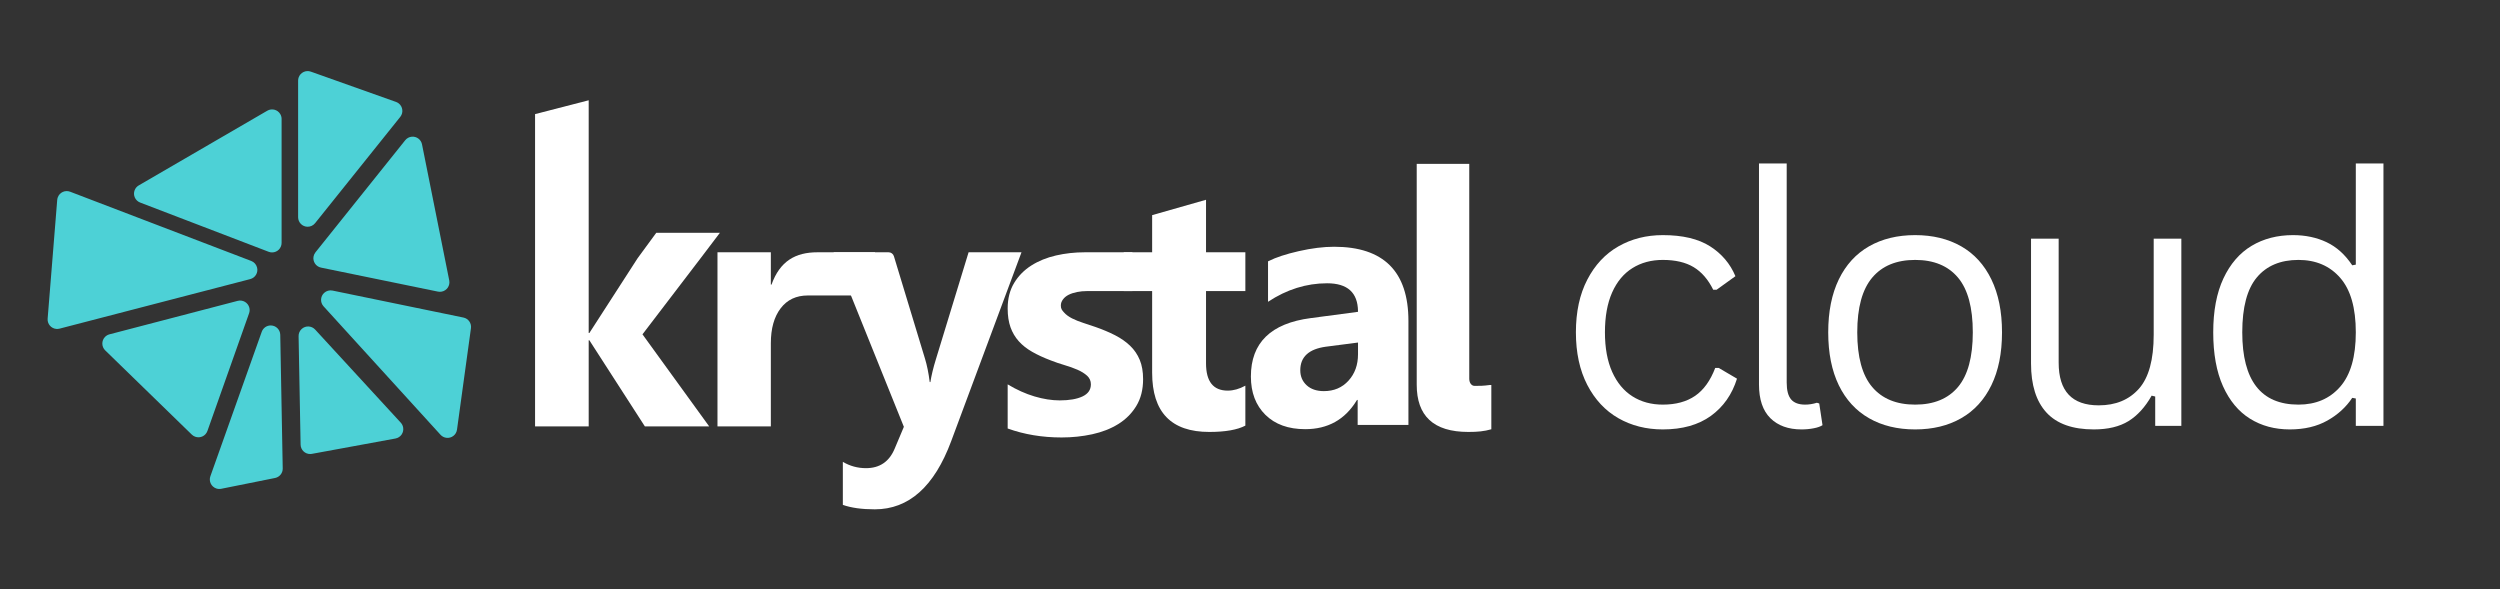 <svg xmlns="http://www.w3.org/2000/svg" xmlns:xlink="http://www.w3.org/1999/xlink" width="861" zoomAndPan="magnify" viewBox="0 0 645.75 152.25" height="203" preserveAspectRatio="xMidYMid meet" version="1.2"><rect x="0" y="0" width="645.75" height="152.25" fill="#333333" stroke="none"/><defs/><g id="5d96150b06"><path style=" stroke:none;fill-rule:nonzero;fill:#ffffff;fill-opacity:1;" d="M 152.059 110.141 L 152.059 87.895 L 152.234 87.895 L 166.57 110.141 L 183.184 110.141 L 165.953 86.359 L 180.957 66.715 L 185.953 60.129 L 169.516 60.129 L 164.703 66.691 L 152.234 86.012 L 152.059 86.012 L 152.059 25.902 L 138.207 29.473 L 138.207 110.141 Z M 152.059 110.141 "/><path style=" stroke:none;fill-rule:nonzero;fill:#ffffff;fill-opacity:1;" d="M 199.109 110.141 L 199.109 88.664 C 199.109 84.855 199.953 81.848 201.641 79.637 C 203.324 77.426 205.668 76.32 208.664 76.32 C 210.137 76.32 215.922 76.32 226.016 76.32 L 226.016 65.164 C 216.613 65.164 211.656 65.164 211.152 65.164 C 205.48 65.164 201.465 67.422 199.281 73.512 L 199.109 73.512 L 199.109 65.164 L 185.324 65.164 L 185.324 110.141 Z M 199.109 110.141 "/><path style=" stroke:none;fill-rule:nonzero;fill:#ffffff;fill-opacity:1;" d="M 225.957 131.559 C 234.746 131.559 241.324 125.691 245.691 113.957 L 263.852 65.164 L 250.188 65.164 L 241.762 92.738 C 241.062 95 240.582 96.988 240.32 98.691 L 240.148 98.691 C 239.855 96.367 239.449 94.355 238.926 92.648 L 230.895 66.18 C 230.711 65.578 230.156 65.164 229.527 65.164 L 215.309 65.164 L 233.469 110.25 L 231.109 115.852 C 229.715 119.234 227.238 120.926 223.688 120.926 C 221.535 120.926 219.543 120.383 217.707 119.293 L 217.707 130.41 C 219.863 131.176 222.613 131.559 225.957 131.559 Z M 225.957 131.559 "/><path style=" stroke:none;fill-rule:nonzero;fill:#ffffff;fill-opacity:1;" d="M 274.211 112.996 C 276.941 112.996 279.574 112.723 282.109 112.172 C 284.648 111.621 286.887 110.746 288.832 109.543 C 290.773 108.344 292.332 106.785 293.504 104.867 C 294.676 102.953 295.262 100.645 295.262 97.941 C 295.262 96.012 294.973 94.352 294.395 92.957 C 293.816 91.559 292.984 90.344 291.902 89.305 C 290.82 88.266 289.52 87.359 288.008 86.586 C 286.496 85.816 284.805 85.102 282.934 84.449 C 281.895 84.094 280.852 83.746 279.797 83.402 C 278.742 83.062 277.785 82.676 276.926 82.246 C 276.066 81.812 275.367 81.301 274.836 80.707 C 274.301 80.113 274.016 79.758 274.016 78.926 C 274.016 78.305 274.211 77.832 274.566 77.344 C 274.922 76.855 275.414 76.453 276.035 76.141 C 276.66 75.828 277.379 75.594 278.195 75.43 C 279.012 75.266 279.879 75.184 280.797 75.184 L 292.504 75.184 L 292.504 65.164 L 280.219 65.164 C 277.637 65.164 275.152 65.441 272.766 65.988 C 270.375 66.539 268.254 67.398 266.402 68.574 C 264.547 69.746 263.062 71.254 261.949 73.094 C 260.84 74.934 260.281 77.129 260.281 79.684 C 260.281 81.555 260.527 83.172 261.016 84.539 C 261.504 85.902 262.219 87.105 263.152 88.145 C 264.086 89.184 265.242 90.098 266.625 90.883 C 268.004 91.672 269.598 92.406 271.406 93.09 C 272.535 93.535 273.707 93.934 274.922 94.293 C 276.141 94.648 277.262 95.047 278.285 95.492 C 279.309 95.938 280.145 96.457 280.797 97.051 C 281.449 97.645 281.777 98.391 281.777 99.281 C 281.777 100.676 281.059 101.715 279.617 102.398 C 278.18 103.078 276.215 103.422 273.723 103.422 C 271.676 103.422 269.5 103.078 267.203 102.398 C 264.902 101.715 262.598 100.676 260.281 99.281 L 260.281 110.68 C 264.555 112.223 269.199 112.996 274.211 112.996 Z M 274.211 112.996 "/><path style=" stroke:none;fill-rule:nonzero;fill:#ffffff;fill-opacity:1;" d="M 312.355 111.57 C 316.508 111.57 319.613 111.023 321.676 109.938 L 321.676 99.621 C 320.113 100.473 318.598 100.898 317.125 100.898 C 313.387 100.898 311.516 98.547 311.516 93.844 L 311.516 75.176 L 321.676 75.176 L 321.676 65.164 L 311.516 65.164 L 311.516 51.602 L 297.598 55.57 L 297.598 65.164 L 290.266 65.164 L 290.266 75.176 L 297.598 75.176 L 297.598 96.27 C 297.598 106.469 302.516 111.57 312.355 111.57 Z M 312.355 111.57 "/><path style=" stroke:none;fill-rule:nonzero;fill:#ffffff;fill-opacity:1;" d="M 344.59 63.738 C 357.395 63.738 363.797 70.129 363.797 82.91 L 363.797 109.758 L 350.684 109.758 L 350.684 103.309 L 350.508 103.309 L 350.418 103.457 C 347.41 108.391 342.98 110.855 337.137 110.855 C 332.781 110.855 329.352 109.617 326.852 107.148 C 324.355 104.676 323.105 101.379 323.105 97.254 C 323.105 88.539 328.262 83.508 338.582 82.164 L 350.773 80.539 L 350.773 80.395 C 350.719 75.578 348.059 73.172 342.793 73.172 C 337.441 73.172 332.355 74.766 327.531 77.953 L 327.531 67.512 L 327.676 67.438 C 329.59 66.473 332.184 65.621 335.449 64.879 C 338.793 64.117 341.844 63.738 344.59 63.738 Z M 350.773 88.48 L 342.617 89.535 L 342.477 89.551 C 338.066 90.16 335.863 92.188 335.863 95.633 C 335.863 97.211 336.41 98.504 337.508 99.516 C 338.605 100.523 340.09 101.027 341.957 101.027 C 344.562 101.027 346.68 100.129 348.316 98.328 C 349.953 96.531 350.773 94.258 350.773 91.508 Z M 350.773 88.48 "/><path style=" stroke:none;fill-rule:nonzero;fill:#ffffff;fill-opacity:1;" d="M 379.277 111.57 C 381.664 111.57 383.363 111.414 385.211 110.879 L 385.211 99.445 L 384.828 99.445 C 383.055 99.676 382.359 99.676 380.895 99.676 C 380.047 99.676 379.508 98.832 379.508 97.836 L 379.508 42.32 L 365.938 42.32 L 365.938 99.371 C 365.938 107.348 370.176 111.57 379.277 111.57 Z M 379.277 111.57 "/><path style=" stroke:none;fill-rule:evenodd;fill:#4dd1d6;fill-opacity:1;" d="M 69.883 84.062 C 71.242 84.039 72.367 85.121 72.391 86.48 L 73.027 121.004 C 73.051 122.191 72.219 123.227 71.051 123.461 L 57.141 126.254 C 56.707 126.344 56.254 126.309 55.832 126.16 C 54.551 125.703 53.883 124.297 54.34 123.016 L 67.609 85.699 C 67.953 84.734 68.859 84.082 69.883 84.062 Z M 77.918 84.977 C 78.918 84.055 80.477 84.121 81.398 85.121 L 103.52 109.176 C 103.836 109.52 104.047 109.941 104.129 110.398 C 104.375 111.734 103.492 113.02 102.156 113.266 L 80.551 117.234 C 80.418 117.258 80.285 117.27 80.152 117.273 C 78.793 117.297 77.672 116.219 77.645 114.859 L 77.125 86.832 C 77.109 86.129 77.402 85.453 77.918 84.977 Z M 85.891 75.055 L 119.707 82.023 C 120.977 82.285 121.828 83.484 121.648 84.77 L 118.043 110.98 C 117.859 112.328 116.617 113.27 115.27 113.082 C 114.699 113.004 114.172 112.727 113.785 112.301 L 83.574 79.121 C 82.66 78.117 82.73 76.562 83.738 75.645 C 84.32 75.117 85.121 74.895 85.891 75.055 Z M 64.402 79.473 C 64.527 79.949 64.504 80.453 64.34 80.914 L 53.578 111.316 C 53.125 112.598 51.719 113.27 50.438 112.812 C 50.102 112.695 49.797 112.504 49.543 112.258 L 27.176 90.504 C 26.203 89.555 26.18 87.996 27.129 87.023 C 27.441 86.703 27.836 86.473 28.273 86.359 L 61.398 77.711 C 62.715 77.371 64.059 78.156 64.402 79.473 Z M 14.938 50.941 C 15.422 49.672 16.844 49.035 18.113 49.52 L 64.898 67.406 C 65.641 67.691 66.199 68.316 66.398 69.09 C 66.742 70.402 65.953 71.746 64.637 72.09 L 15.375 84.891 C 15.109 84.957 14.832 84.98 14.559 84.961 C 13.203 84.852 12.195 83.664 12.305 82.309 L 14.781 51.621 C 14.801 51.387 14.855 51.16 14.938 50.941 Z M 108.129 35.84 C 108.582 36.203 108.891 36.711 109.004 37.277 L 116.039 72.43 C 116.305 73.762 115.441 75.059 114.109 75.324 C 113.785 75.391 113.453 75.391 113.129 75.324 L 82.914 69.121 C 81.582 68.848 80.723 67.547 80.996 66.215 C 81.078 65.832 81.242 65.477 81.488 65.172 L 104.668 36.223 C 105.52 35.16 107.066 34.992 108.129 35.84 Z M 72.406 29.488 C 72.625 29.863 72.738 30.289 72.738 30.727 L 72.738 62.742 C 72.738 64.102 71.637 65.203 70.277 65.203 C 69.977 65.203 69.68 65.148 69.398 65.039 L 36.195 52.316 C 34.926 51.828 34.289 50.406 34.777 49.137 C 34.977 48.613 35.352 48.172 35.836 47.891 L 69.039 28.598 C 70.215 27.914 71.723 28.312 72.406 29.488 Z M 77.145 19.996 C 77.602 18.719 79.008 18.047 80.289 18.504 L 102.297 26.328 C 102.555 26.418 102.797 26.555 103.012 26.727 C 104.07 27.574 104.242 29.125 103.391 30.188 L 81.387 57.648 C 80.918 58.23 80.211 58.57 79.465 58.57 C 78.105 58.57 77.004 57.469 77.004 56.109 L 77.004 20.824 C 77.004 20.543 77.051 20.262 77.145 19.996 Z M 77.145 19.996 "/><g style="fill:#ffffff;fill-opacity:1;"><g transform="translate(401.758, 109.997)"><path style="stroke:none" d="M 27.75 0.922 C 23.477 0.922 19.645 -0.047 16.25 -1.984 C 12.863 -3.93 10.191 -6.797 8.234 -10.578 C 6.273 -14.367 5.297 -18.895 5.297 -24.156 C 5.297 -29.438 6.273 -33.969 8.234 -37.75 C 10.191 -41.539 12.863 -44.406 16.25 -46.344 C 19.645 -48.289 23.477 -49.266 27.75 -49.266 C 32.863 -49.266 36.93 -48.301 39.953 -46.375 C 42.973 -44.445 45.156 -41.875 46.5 -38.656 L 41.641 -35.156 L 40.766 -35.156 C 39.453 -37.812 37.766 -39.758 35.703 -41 C 33.641 -42.238 30.988 -42.859 27.75 -42.859 C 24.77 -42.859 22.156 -42.156 19.906 -40.75 C 17.656 -39.352 15.906 -37.254 14.656 -34.453 C 13.414 -31.648 12.797 -28.219 12.797 -24.156 C 12.797 -20.125 13.422 -16.711 14.672 -13.922 C 15.93 -11.129 17.68 -9.023 19.922 -7.609 C 22.16 -6.191 24.77 -5.484 27.75 -5.484 C 31.102 -5.484 33.883 -6.238 36.094 -7.75 C 38.301 -9.27 40.031 -11.672 41.281 -14.953 L 42.203 -14.953 L 46.906 -12.188 C 45.645 -8.125 43.398 -4.922 40.172 -2.578 C 36.941 -0.242 32.801 0.922 27.75 0.922 Z M 27.75 0.922 "/></g></g><g style="fill:#ffffff;fill-opacity:1;"><g transform="translate(446.113, 109.997)"><path style="stroke:none" d="M 19.234 0.922 C 15.816 0.922 13.129 -0.047 11.172 -1.984 C 9.211 -3.93 8.234 -6.832 8.234 -10.688 L 8.234 -67.766 L 15.391 -67.766 L 15.391 -11.172 C 15.391 -9.16 15.773 -7.707 16.547 -6.812 C 17.316 -5.926 18.52 -5.484 20.156 -5.484 C 21.156 -5.484 22.164 -5.645 23.188 -5.969 L 23.797 -5.781 L 24.641 -0.172 C 24.109 0.172 23.352 0.438 22.375 0.625 C 21.395 0.82 20.348 0.922 19.234 0.922 Z M 19.234 0.922 "/></g></g><g style="fill:#ffffff;fill-opacity:1;"><g transform="translate(466.933, 109.997)"><path style="stroke:none" d="M 27.75 0.922 C 23.188 0.922 19.219 -0.039 15.844 -1.969 C 12.469 -3.895 9.863 -6.734 8.031 -10.484 C 6.207 -14.242 5.297 -18.801 5.297 -24.156 C 5.297 -29.5 6.207 -34.055 8.031 -37.828 C 9.863 -41.598 12.469 -44.445 15.844 -46.375 C 19.219 -48.301 23.188 -49.266 27.75 -49.266 C 32.301 -49.266 36.266 -48.301 39.641 -46.375 C 43.016 -44.445 45.613 -41.598 47.438 -37.828 C 49.27 -34.055 50.188 -29.5 50.188 -24.156 C 50.188 -18.801 49.27 -14.242 47.438 -10.484 C 45.613 -6.734 43.016 -3.895 39.641 -1.969 C 36.266 -0.039 32.301 0.922 27.75 0.922 Z M 27.75 -5.484 C 32.57 -5.484 36.258 -7 38.812 -10.031 C 41.363 -13.07 42.641 -17.781 42.641 -24.156 C 42.641 -30.551 41.363 -35.266 38.812 -38.297 C 36.258 -41.336 32.57 -42.859 27.75 -42.859 C 22.926 -42.859 19.227 -41.332 16.656 -38.281 C 14.082 -35.227 12.797 -30.52 12.797 -24.156 C 12.797 -17.781 14.082 -13.07 16.656 -10.031 C 19.227 -7 22.926 -5.484 27.75 -5.484 Z M 27.75 -5.484 "/></g></g><g style="fill:#ffffff;fill-opacity:1;"><g transform="translate(516.941, 109.997)"><path style="stroke:none" d="M 23.891 0.922 C 18.422 0.922 14.348 -0.523 11.672 -3.422 C 9.004 -6.316 7.672 -10.551 7.672 -16.125 L 7.672 -48.344 L 14.812 -48.344 L 14.812 -16.312 C 14.812 -8.969 18.258 -5.297 25.156 -5.297 C 29.539 -5.297 33.004 -6.727 35.547 -9.594 C 38.086 -12.457 39.359 -17.102 39.359 -23.531 L 39.359 -48.344 L 46.5 -48.344 L 46.5 0 L 39.75 0 L 39.75 -7.578 L 38.828 -7.797 C 37.16 -4.848 35.164 -2.656 32.844 -1.219 C 30.52 0.207 27.535 0.922 23.891 0.922 Z M 23.891 0.922 "/></g></g><g style="fill:#ffffff;fill-opacity:1;"><g transform="translate(566.38, 109.997)"><path style="stroke:none" d="M 25.078 0.922 C 21.18 0.922 17.75 -0.004 14.781 -1.859 C 11.82 -3.711 9.5 -6.508 7.812 -10.25 C 6.133 -13.988 5.297 -18.625 5.297 -24.156 C 5.297 -29.676 6.172 -34.312 7.922 -38.062 C 9.68 -41.82 12.102 -44.629 15.188 -46.484 C 18.27 -48.336 21.844 -49.266 25.906 -49.266 C 29.113 -49.266 32.004 -48.656 34.578 -47.438 C 37.148 -46.227 39.359 -44.238 41.203 -41.469 L 42.125 -41.641 L 42.125 -67.766 L 49.266 -67.766 L 49.266 0 L 42.125 0 L 42.125 -7.062 L 41.203 -7.234 C 39.617 -4.836 37.473 -2.879 34.766 -1.359 C 32.066 0.16 28.836 0.922 25.078 0.922 Z M 27.312 -5.484 C 31.812 -5.484 35.406 -7.023 38.094 -10.109 C 40.781 -13.191 42.125 -17.875 42.125 -24.156 C 42.125 -30.469 40.781 -35.16 38.094 -38.234 C 35.406 -41.316 31.812 -42.859 27.312 -42.859 C 22.664 -42.859 19.082 -41.352 16.562 -38.344 C 14.051 -35.344 12.797 -30.613 12.797 -24.156 C 12.797 -11.707 17.633 -5.484 27.312 -5.484 Z M 27.312 -5.484 "/></g></g></g></svg>
